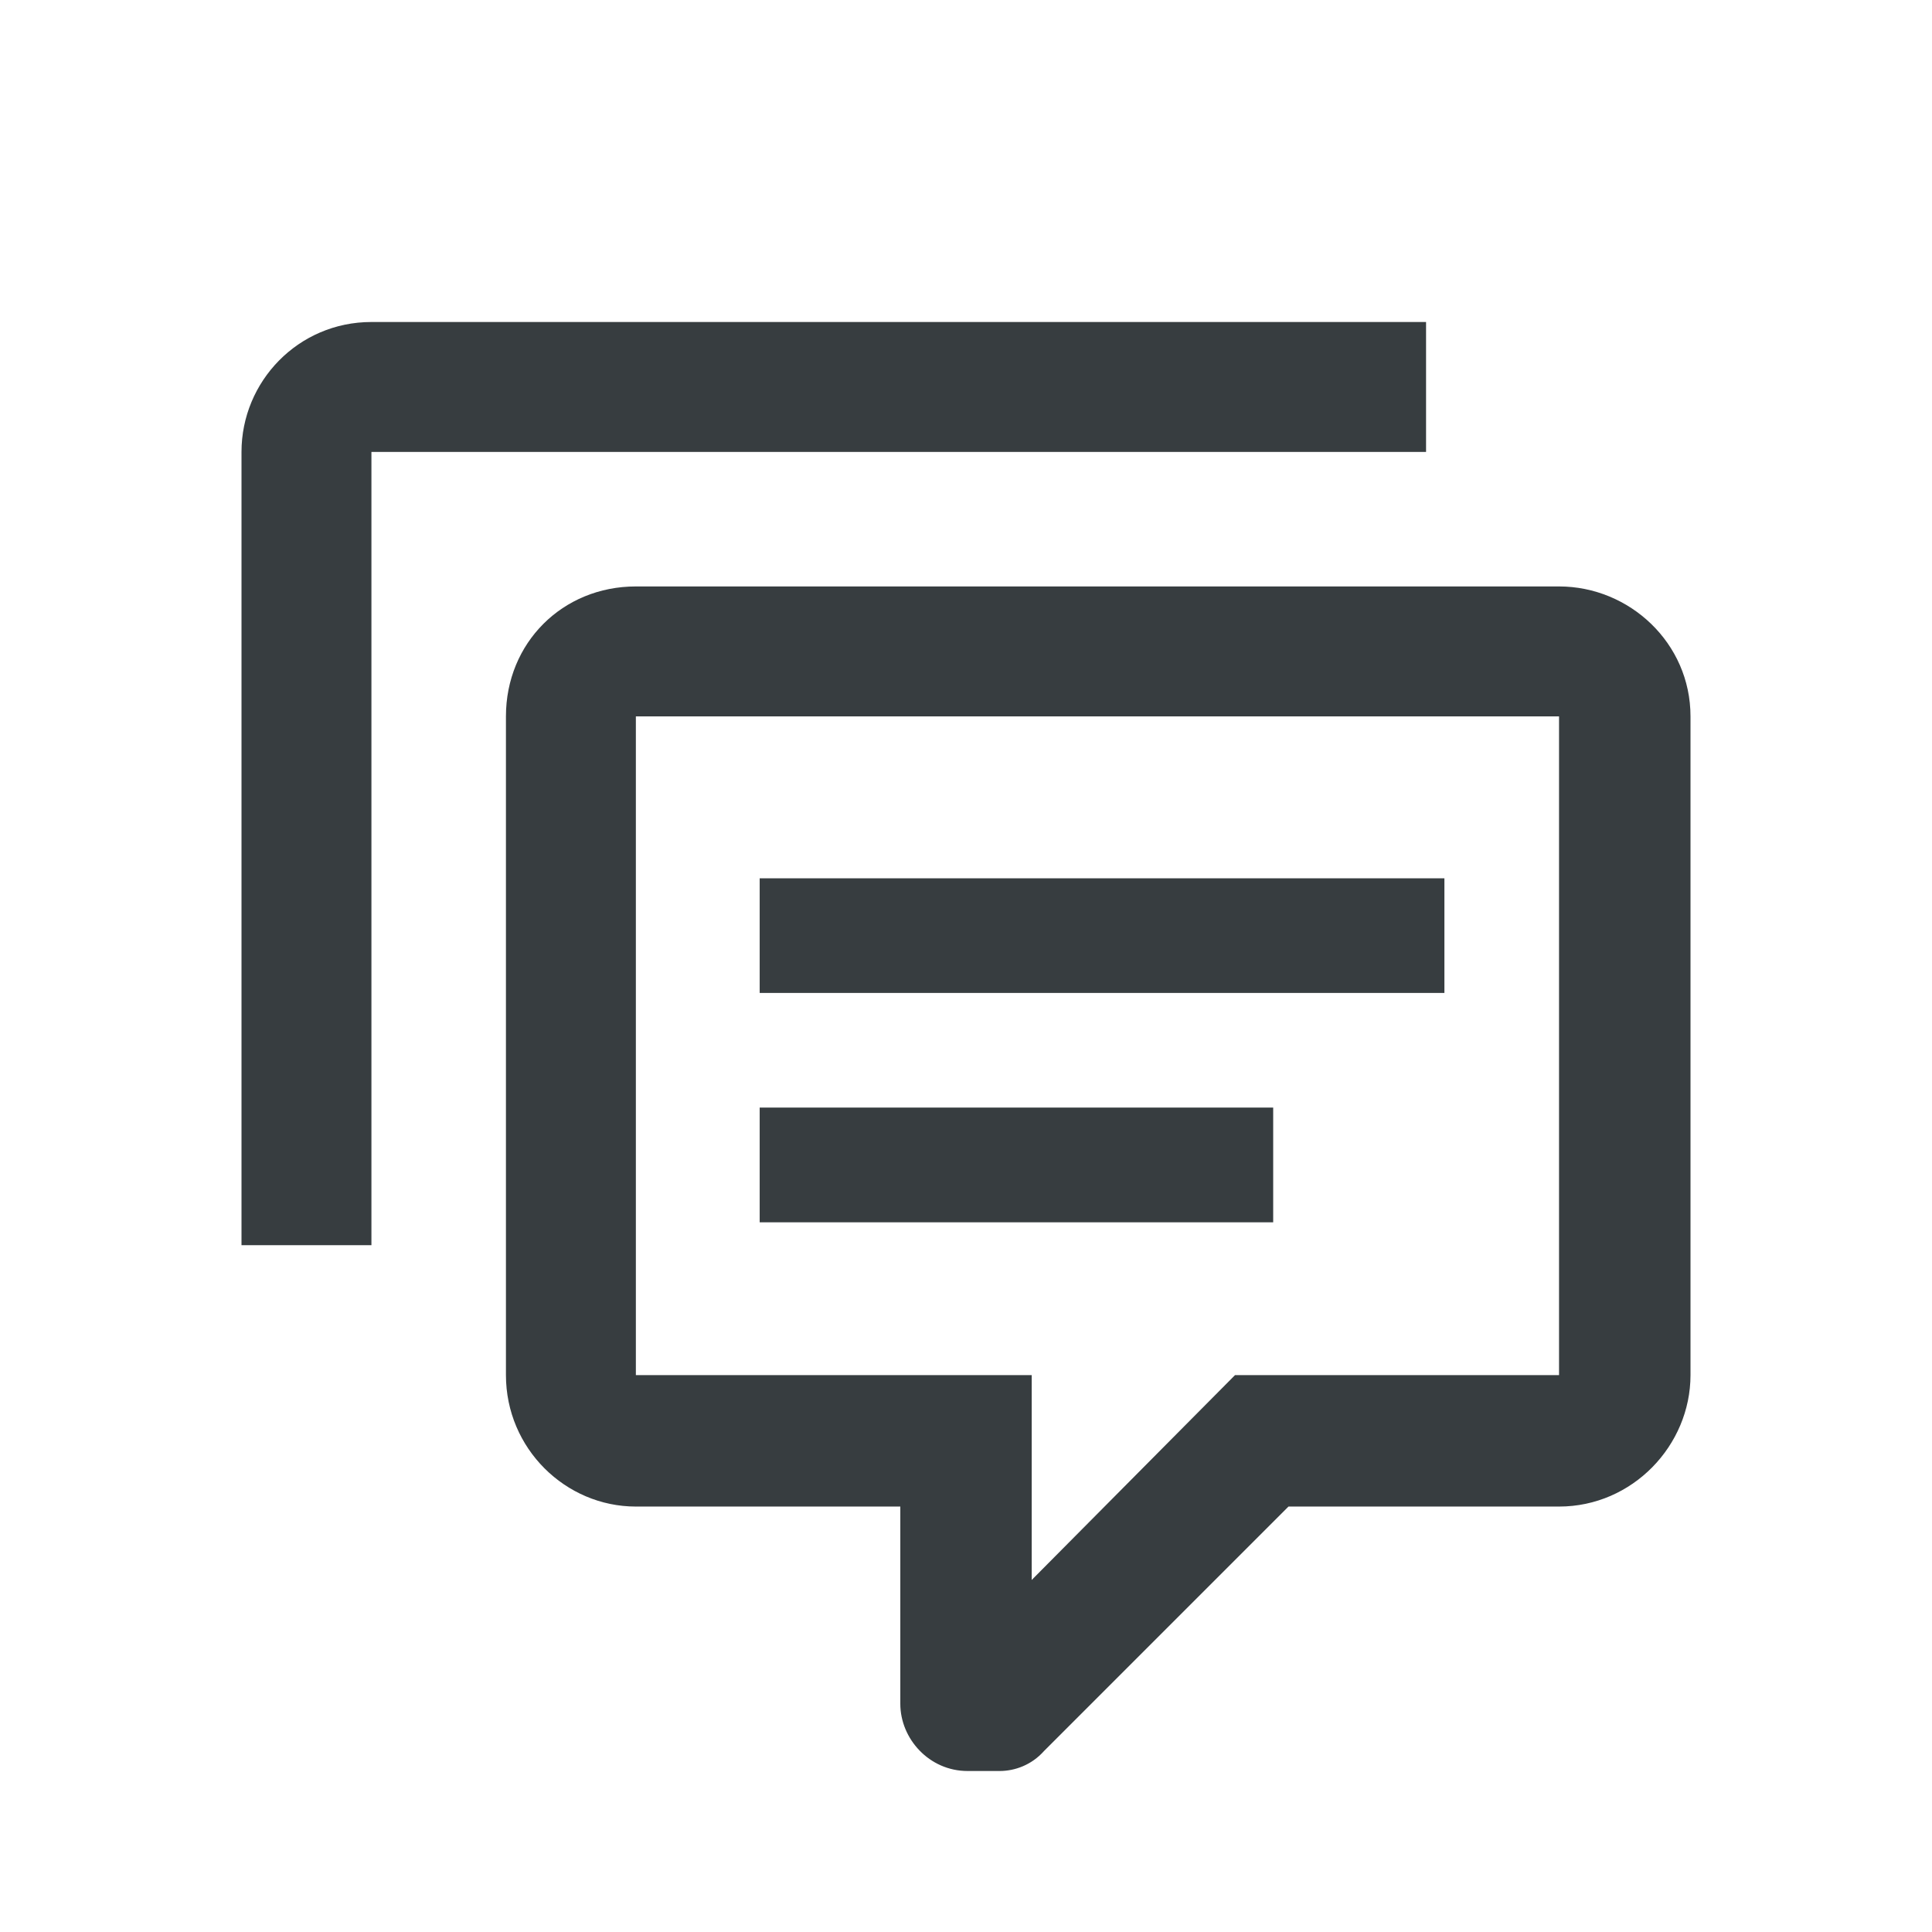 <svg width="24" height="24" viewBox="0 0 24 24" fill="none" xmlns="http://www.w3.org/2000/svg">
<path d="M4.614 4C3.703 4 3 4.741 3 5.614V15.468H4.614V5.614H17.715V4H4.614V4ZM7.899 7.285C6.987 7.285 6.285 7.987 6.285 8.899V17.082C6.285 17.994 7.025 18.715 7.899 18.715H11.184V21.165C11.184 21.601 11.544 22 12.019 22H12.418C12.608 22 12.816 21.924 12.968 21.753L16.006 18.715H19.367C20.279 18.715 21 17.956 21 17.082V8.899C21 7.987 20.241 7.285 19.367 7.285H7.899V7.285ZM7.899 8.899H19.367V17.082H15.342L12.816 19.627V17.082H7.899V8.899V8.899ZM9.437 10.911V12.335H17.943V10.911H9.437V10.911ZM9.437 13.759V15.184H15.816V13.759H9.437V13.759Z" fill="#373D40"/>
</svg>
